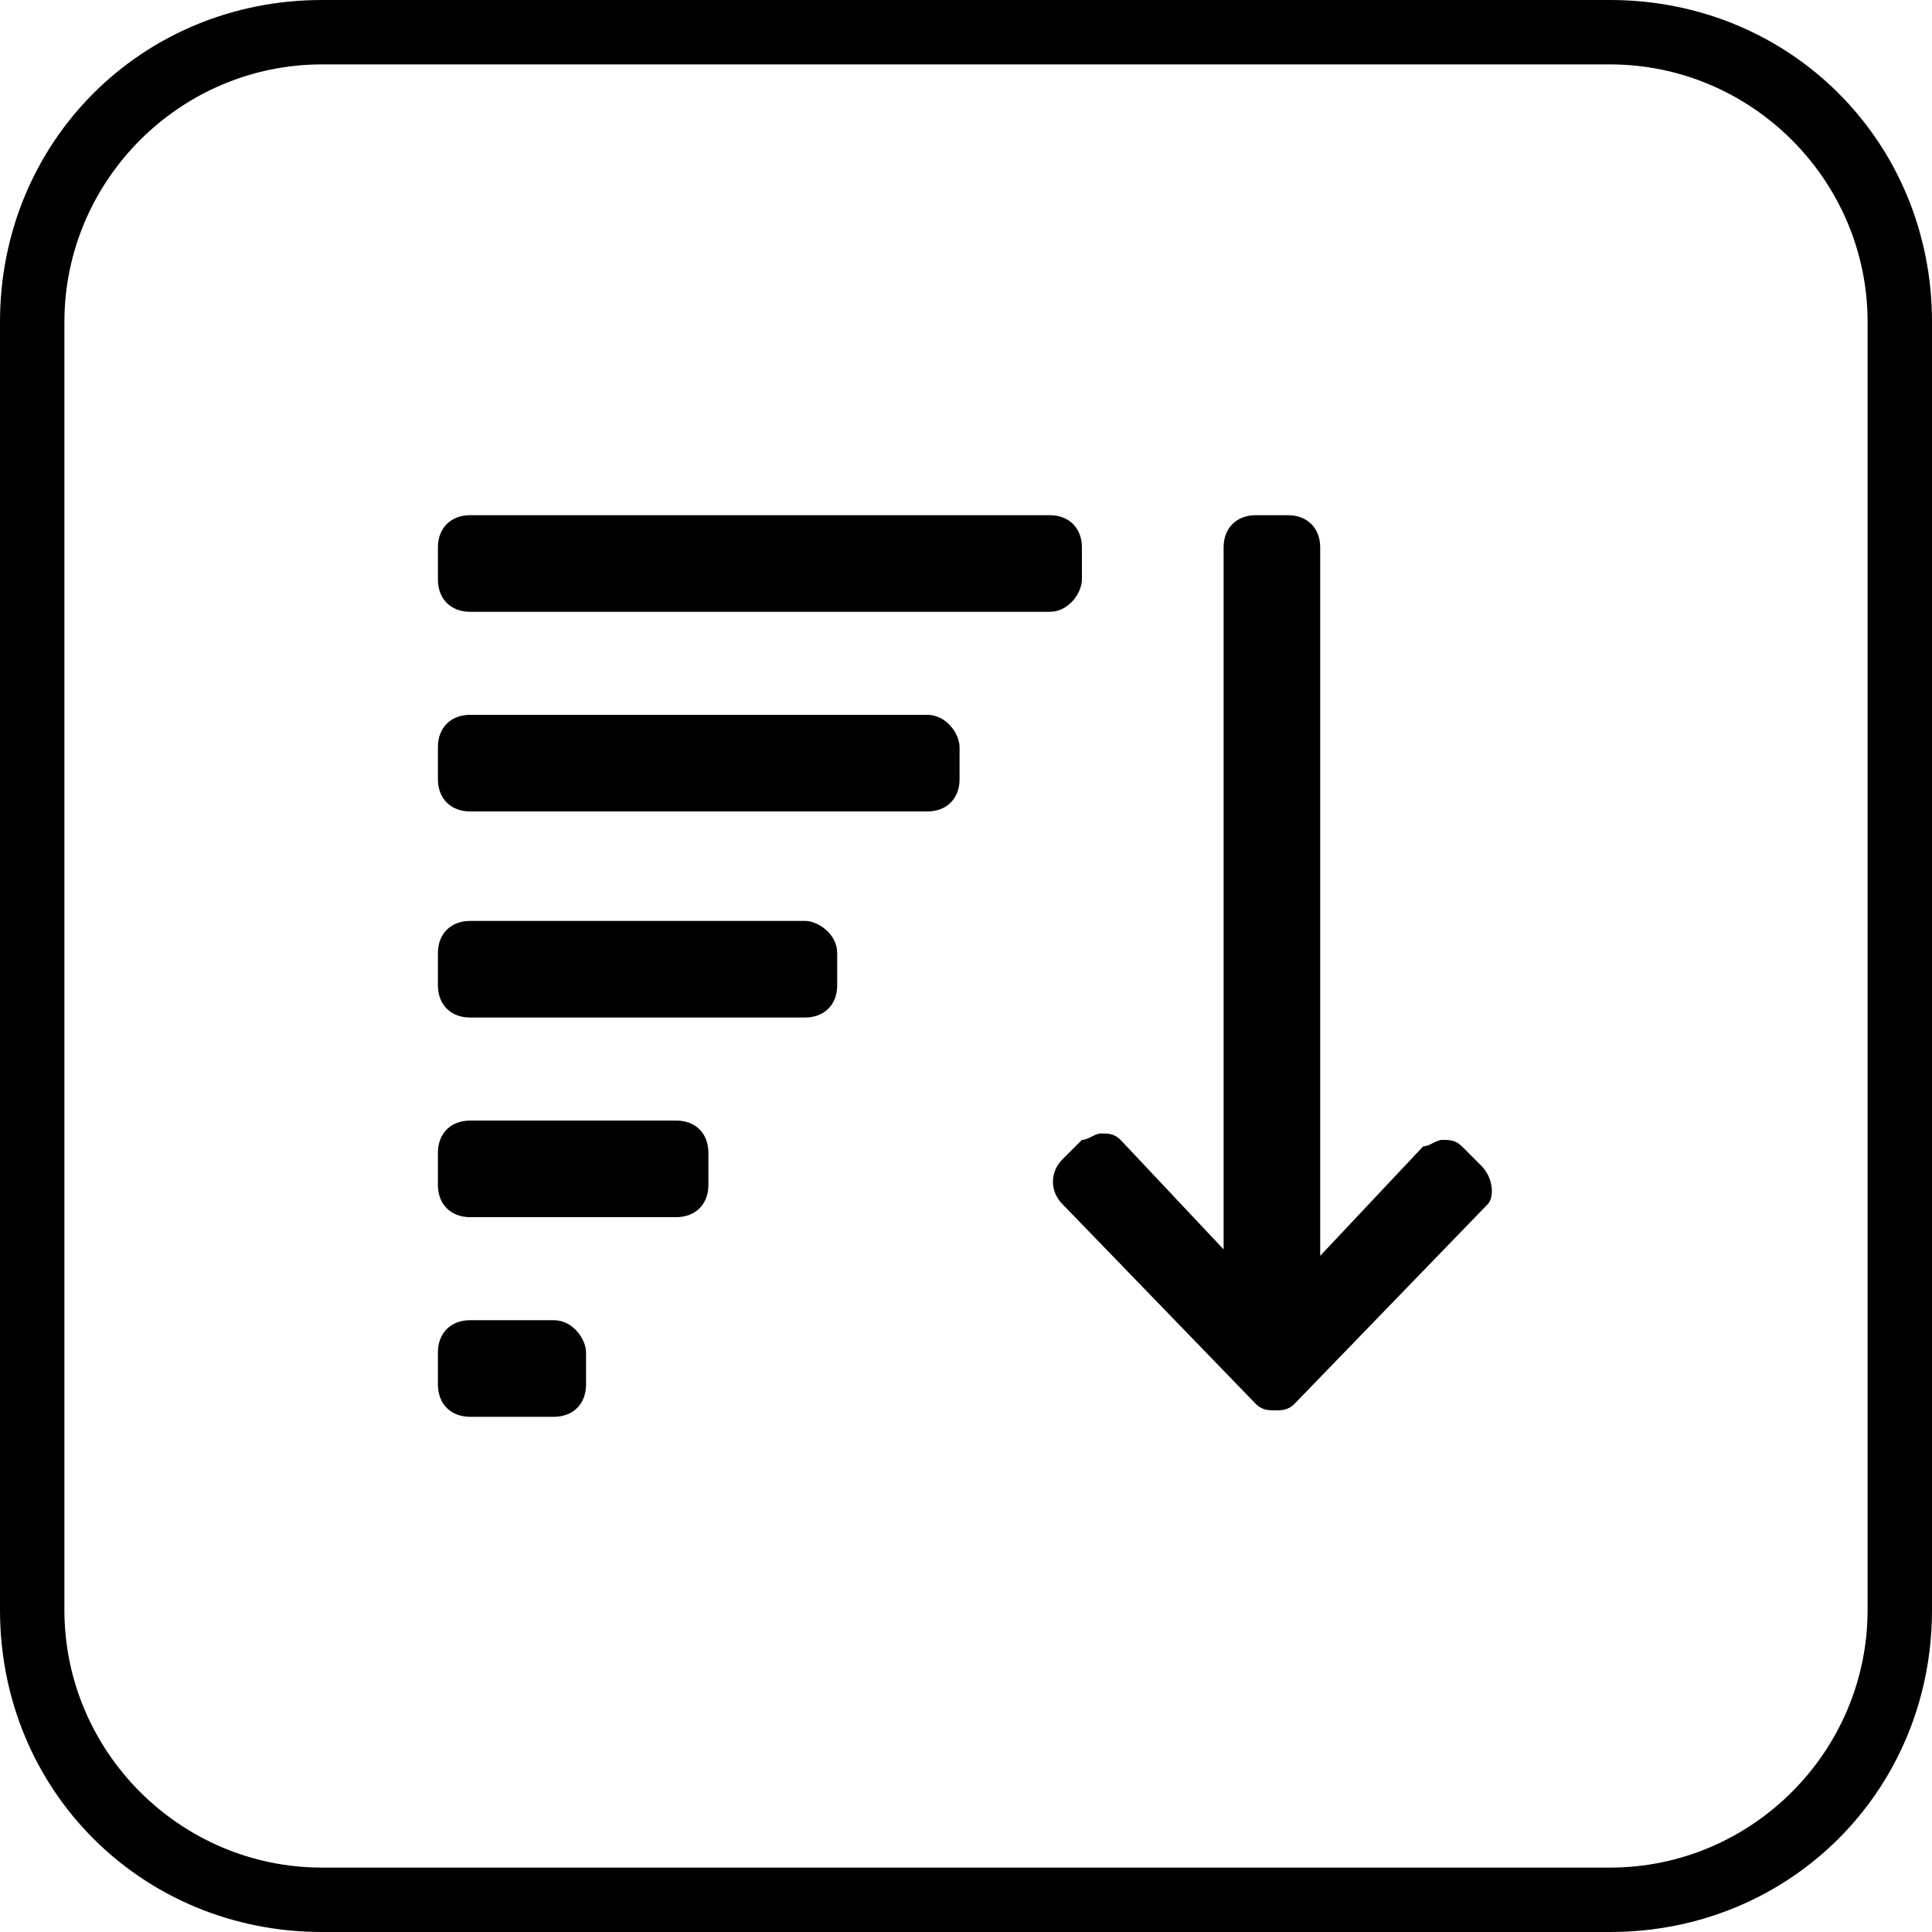 <?xml version="1.0" encoding="utf-8"?>
<!-- Generator: Adobe Illustrator 22.1.0, SVG Export Plug-In . SVG Version: 6.00 Build 0)  -->
<svg version="1.1" id="Layer_1" xmlns="http://www.w3.org/2000/svg" xmlns:xlink="http://www.w3.org/1999/xlink" x="0px" y="0px"
	 viewBox="0 0 30 30" style="enable-background:new 0 0 30 30;" xml:space="preserve" fill="#000">
<g>
	<path d="M25,30H5c-2.8,0-5-2.2-5-5V5c0-2.8,2.2-5,5-5h20c2.8,0,5,2.2,5,5v20C30,27.8,27.8,30,25,30z M5,1C2.8,1,1,2.8,1,5v20
		c0,2.2,1.8,4,4,4h20c2.2,0,4-1.8,4-4V5c0-2.2-1.8-4-4-4H5z M16.8,9V8.5c0-0.3-0.2-0.5-0.5-0.5h-9C7,8,6.8,8.2,6.8,8.5V9
		c0,0.3,0.2,0.5,0.5,0.5h9C16.6,9.5,16.8,9.2,16.8,9z M14.4,11.1H7.3c-0.3,0-0.5,0.2-0.5,0.5v0.5c0,0.3,0.2,0.5,0.5,0.5h7.1
		c0.3,0,0.5-0.2,0.5-0.5v-0.5C14.9,11.4,14.7,11.1,14.4,11.1z M12.5,14.3H7.3c-0.3,0-0.5,0.2-0.5,0.5v0.5c0,0.3,0.2,0.5,0.5,0.5h5.2
		c0.3,0,0.5-0.2,0.5-0.5v-0.5C13,14.5,12.7,14.3,12.5,14.3z M10.5,17.4H7.3c-0.3,0-0.5,0.2-0.5,0.5v0.5c0,0.3,0.2,0.5,0.5,0.5h3.2
		c0.3,0,0.5-0.2,0.5-0.5v-0.5C11,17.6,10.8,17.4,10.5,17.4z M8.6,20.5H7.3c-0.3,0-0.5,0.2-0.5,0.5v0.5C6.8,21.8,7,22,7.3,22h1.3
		c0.3,0,0.5-0.2,0.5-0.5V21C9.1,20.8,8.9,20.5,8.6,20.5z M23,18.1l-0.3-0.3c-0.1-0.1-0.2-0.1-0.3-0.1c-0.1,0-0.2,0.1-0.3,0.1
		l-1.6,1.7v-11C20.5,8.2,20.3,8,20,8h-0.5C19.2,8,19,8.2,19,8.5v10.9l-1.6-1.7c-0.1-0.1-0.2-0.1-0.3-0.1s-0.2,0.1-0.3,0.1L16.5,18
		c-0.2,0.2-0.2,0.5,0,0.7l3,3.1c0.1,0.1,0.2,0.1,0.3,0.1c0.1,0,0.2,0,0.3-0.1l3-3.1C23.2,18.6,23.2,18.3,23,18.1z"/>
</g>
</svg>
